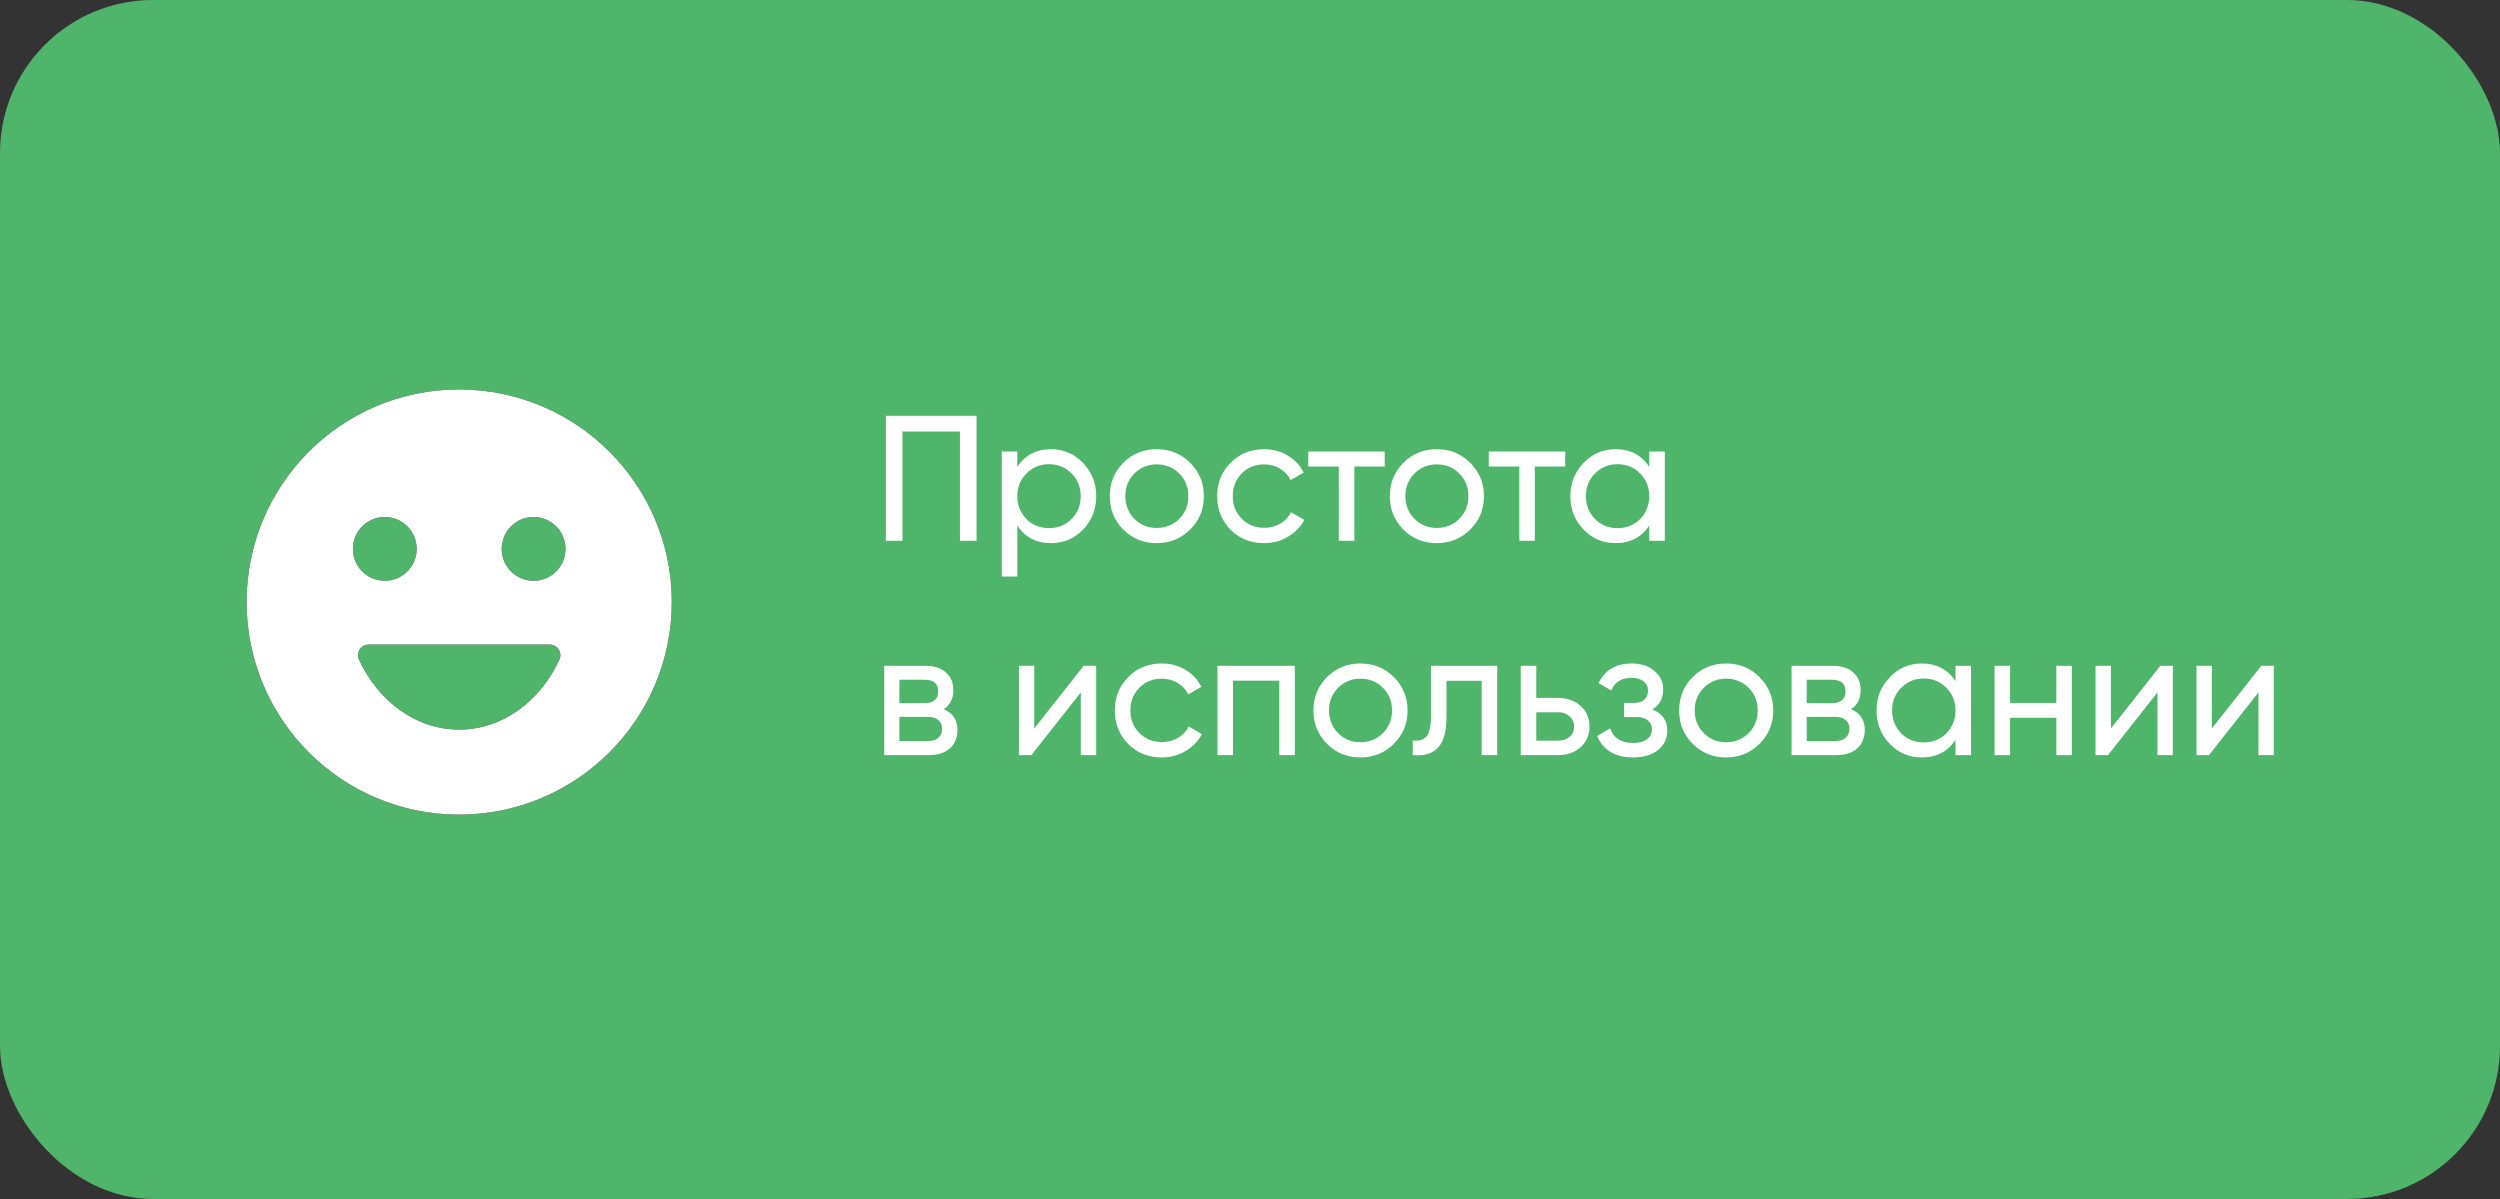 <svg width="490" height="235" viewBox="0 0 490 235" fill="none" xmlns="http://www.w3.org/2000/svg">
<rect x="0" y="0" width="490" height="235" fill="#333333" stroke="none"/>
<rect width="490" height="235" rx="30" fill="#4FB56B"/>
<path d="M173.625 81.5H191.405V106H188.15V84.58H176.88V106H173.625V81.5ZM206.007 88.045C208.457 88.045 210.545 88.943 212.272 90.74C213.999 92.537 214.862 94.707 214.862 97.25C214.862 99.817 213.999 101.998 212.272 103.795C210.569 105.568 208.48 106.455 206.007 106.455C203.114 106.455 200.909 105.3 199.392 102.99V113H196.347V88.5H199.392V91.51C200.909 89.2 203.114 88.045 206.007 88.045ZM205.622 103.515C207.372 103.515 208.842 102.92 210.032 101.73C211.222 100.493 211.817 99 211.817 97.25C211.817 95.477 211.222 93.995 210.032 92.805C208.842 91.592 207.372 90.985 205.622 90.985C203.849 90.985 202.367 91.592 201.177 92.805C199.987 93.995 199.392 95.477 199.392 97.25C199.392 99 199.987 100.493 201.177 101.73C202.367 102.92 203.849 103.515 205.622 103.515ZM233.266 103.795C231.492 105.568 229.311 106.455 226.721 106.455C224.131 106.455 221.949 105.568 220.176 103.795C218.402 102.022 217.516 99.84 217.516 97.25C217.516 94.66 218.402 92.478 220.176 90.705C221.949 88.932 224.131 88.045 226.721 88.045C229.311 88.045 231.492 88.932 233.266 90.705C235.062 92.502 235.961 94.683 235.961 97.25C235.961 99.817 235.062 101.998 233.266 103.795ZM226.721 103.48C228.471 103.48 229.941 102.885 231.131 101.695C232.321 100.505 232.916 99.023 232.916 97.25C232.916 95.477 232.321 93.995 231.131 92.805C229.941 91.615 228.471 91.02 226.721 91.02C224.994 91.02 223.536 91.615 222.346 92.805C221.156 93.995 220.561 95.477 220.561 97.25C220.561 99.023 221.156 100.505 222.346 101.695C223.536 102.885 224.994 103.48 226.721 103.48ZM247.775 106.455C245.139 106.455 242.945 105.58 241.195 103.83C239.445 102.057 238.57 99.863 238.57 97.25C238.57 94.637 239.445 92.455 241.195 90.705C242.945 88.932 245.139 88.045 247.775 88.045C249.502 88.045 251.054 88.465 252.43 89.305C253.807 90.122 254.834 91.23 255.51 92.63L252.955 94.1C252.512 93.167 251.824 92.42 250.89 91.86C249.98 91.3 248.942 91.02 247.775 91.02C246.025 91.02 244.555 91.615 243.365 92.805C242.199 94.018 241.615 95.5 241.615 97.25C241.615 98.977 242.199 100.447 243.365 101.66C244.555 102.85 246.025 103.445 247.775 103.445C248.942 103.445 249.992 103.177 250.925 102.64C251.859 102.08 252.57 101.333 253.06 100.4L255.65 101.905C254.88 103.305 253.795 104.413 252.395 105.23C250.995 106.047 249.455 106.455 247.775 106.455ZM256.423 88.5H271.403V91.44H265.453V106H262.408V91.44H256.423V88.5ZM288.158 103.795C286.385 105.568 284.203 106.455 281.613 106.455C279.023 106.455 276.841 105.568 275.068 103.795C273.295 102.022 272.408 99.84 272.408 97.25C272.408 94.66 273.295 92.478 275.068 90.705C276.841 88.932 279.023 88.045 281.613 88.045C284.203 88.045 286.385 88.932 288.158 90.705C289.955 92.502 290.853 94.683 290.853 97.25C290.853 99.817 289.955 101.998 288.158 103.795ZM281.613 103.48C283.363 103.48 284.833 102.885 286.023 101.695C287.213 100.505 287.808 99.023 287.808 97.25C287.808 95.477 287.213 93.995 286.023 92.805C284.833 91.615 283.363 91.02 281.613 91.02C279.886 91.02 278.428 91.615 277.238 92.805C276.048 93.995 275.453 95.477 275.453 97.25C275.453 99.023 276.048 100.505 277.238 101.695C278.428 102.885 279.886 103.48 281.613 103.48ZM291.799 88.5H306.779V91.44H300.829V106H297.784V91.44H291.799V88.5ZM323.254 91.51V88.5H326.299V106H323.254V102.99C321.761 105.3 319.556 106.455 316.639 106.455C314.166 106.455 312.077 105.568 310.374 103.795C308.647 101.998 307.784 99.817 307.784 97.25C307.784 94.707 308.647 92.537 310.374 90.74C312.101 88.943 314.189 88.045 316.639 88.045C319.556 88.045 321.761 89.2 323.254 91.51ZM317.024 103.515C318.797 103.515 320.279 102.92 321.469 101.73C322.659 100.493 323.254 99 323.254 97.25C323.254 95.477 322.659 93.995 321.469 92.805C320.279 91.592 318.797 90.985 317.024 90.985C315.274 90.985 313.804 91.592 312.614 92.805C311.424 93.995 310.829 95.477 310.829 97.25C310.829 99 311.424 100.493 312.614 101.73C313.804 102.92 315.274 103.515 317.024 103.515ZM184.965 139.005C186.762 139.752 187.66 141.105 187.66 143.065C187.66 144.558 187.17 145.76 186.19 146.67C185.21 147.557 183.833 148 182.06 148H173.31V130.5H181.36C183.087 130.5 184.428 130.932 185.385 131.795C186.365 132.658 186.855 133.813 186.855 135.26C186.855 136.94 186.225 138.188 184.965 139.005ZM181.22 133.23H176.285V137.815H181.22C182.993 137.815 183.88 137.033 183.88 135.47C183.88 133.977 182.993 133.23 181.22 133.23ZM176.285 145.235H181.885C182.772 145.235 183.448 145.025 183.915 144.605C184.405 144.185 184.65 143.59 184.65 142.82C184.65 142.097 184.405 141.537 183.915 141.14C183.448 140.72 182.772 140.51 181.885 140.51H176.285V145.235ZM202.707 142.785L212.402 130.5H214.852V148H211.842V135.715L202.147 148H199.697V130.5H202.707V142.785ZM227.712 148.455C225.075 148.455 222.882 147.58 221.132 145.83C219.382 144.057 218.507 141.863 218.507 139.25C218.507 136.637 219.382 134.455 221.132 132.705C222.882 130.932 225.075 130.045 227.712 130.045C229.438 130.045 230.99 130.465 232.367 131.305C233.743 132.122 234.77 133.23 235.447 134.63L232.892 136.1C232.448 135.167 231.76 134.42 230.827 133.86C229.917 133.3 228.878 133.02 227.712 133.02C225.962 133.02 224.492 133.615 223.302 134.805C222.135 136.018 221.552 137.5 221.552 139.25C221.552 140.977 222.135 142.447 223.302 143.66C224.492 144.85 225.962 145.445 227.712 145.445C228.878 145.445 229.928 145.177 230.862 144.64C231.795 144.08 232.507 143.333 232.997 142.4L235.587 143.905C234.817 145.305 233.732 146.413 232.332 147.23C230.932 148.047 229.392 148.455 227.712 148.455ZM238.627 130.5H253.782V148H250.737V133.405H241.672V148H238.627V130.5ZM273.187 145.795C271.414 147.568 269.232 148.455 266.642 148.455C264.052 148.455 261.871 147.568 260.097 145.795C258.324 144.022 257.437 141.84 257.437 139.25C257.437 136.66 258.324 134.478 260.097 132.705C261.871 130.932 264.052 130.045 266.642 130.045C269.232 130.045 271.414 130.932 273.187 132.705C274.984 134.502 275.882 136.683 275.882 139.25C275.882 141.817 274.984 143.998 273.187 145.795ZM266.642 145.48C268.392 145.48 269.862 144.885 271.052 143.695C272.242 142.505 272.837 141.023 272.837 139.25C272.837 137.477 272.242 135.995 271.052 134.805C269.862 133.615 268.392 133.02 266.642 133.02C264.916 133.02 263.457 133.615 262.267 134.805C261.077 135.995 260.482 137.477 260.482 139.25C260.482 141.023 261.077 142.505 262.267 143.695C263.457 144.885 264.916 145.48 266.642 145.48ZM280.467 130.5H293.452V148H290.407V133.44H283.512V140.58C283.512 143.38 282.952 145.375 281.832 146.565C280.712 147.732 279.067 148.21 276.897 148V145.13C278.11 145.293 279.009 145.025 279.592 144.325C280.175 143.602 280.467 142.33 280.467 140.51V130.5ZM301.111 136.8H305.451C307.201 136.8 308.648 137.325 309.791 138.375C310.958 139.402 311.541 140.743 311.541 142.4C311.541 144.057 310.958 145.41 309.791 146.46C308.624 147.487 307.178 148 305.451 148H298.066V130.5H301.111V136.8ZM301.111 145.165H305.451C306.338 145.165 307.073 144.908 307.656 144.395C308.239 143.882 308.531 143.217 308.531 142.4C308.531 141.583 308.228 140.918 307.621 140.405C307.038 139.868 306.314 139.6 305.451 139.6H301.111V145.165ZM323.888 139.04C325.825 139.857 326.793 141.245 326.793 143.205C326.793 144.722 326.198 145.982 325.008 146.985C323.818 147.965 322.173 148.455 320.073 148.455C316.573 148.455 314.228 147.055 313.038 144.255L315.593 142.75C316.246 144.663 317.751 145.62 320.108 145.62C321.251 145.62 322.15 145.375 322.803 144.885C323.456 144.395 323.783 143.742 323.783 142.925C323.783 142.225 323.515 141.653 322.978 141.21C322.465 140.767 321.765 140.545 320.878 140.545H318.323V137.78H320.213C321.1 137.78 321.788 137.57 322.278 137.15C322.768 136.707 323.013 136.112 323.013 135.365C323.013 134.595 322.721 133.988 322.138 133.545C321.555 133.078 320.773 132.845 319.793 132.845C317.833 132.845 316.503 133.673 315.803 135.33L313.318 133.895C314.555 131.328 316.713 130.045 319.793 130.045C321.66 130.045 323.153 130.535 324.273 131.515C325.416 132.472 325.988 133.673 325.988 135.12C325.988 136.893 325.288 138.2 323.888 139.04ZM344.862 145.795C343.089 147.568 340.907 148.455 338.317 148.455C335.727 148.455 333.546 147.568 331.772 145.795C329.999 144.022 329.112 141.84 329.112 139.25C329.112 136.66 329.999 134.478 331.772 132.705C333.546 130.932 335.727 130.045 338.317 130.045C340.907 130.045 343.089 130.932 344.862 132.705C346.659 134.502 347.557 136.683 347.557 139.25C347.557 141.817 346.659 143.998 344.862 145.795ZM338.317 145.48C340.067 145.48 341.537 144.885 342.727 143.695C343.917 142.505 344.512 141.023 344.512 139.25C344.512 137.477 343.917 135.995 342.727 134.805C341.537 133.615 340.067 133.02 338.317 133.02C336.591 133.02 335.132 133.615 333.942 134.805C332.752 135.995 332.157 137.477 332.157 139.25C332.157 141.023 332.752 142.505 333.942 143.695C335.132 144.885 336.591 145.48 338.317 145.48ZM362.802 139.005C364.599 139.752 365.497 141.105 365.497 143.065C365.497 144.558 365.007 145.76 364.027 146.67C363.047 147.557 361.67 148 359.897 148H351.147V130.5H359.197C360.924 130.5 362.265 130.932 363.222 131.795C364.202 132.658 364.692 133.813 364.692 135.26C364.692 136.94 364.062 138.188 362.802 139.005ZM359.057 133.23H354.122V137.815H359.057C360.83 137.815 361.717 137.033 361.717 135.47C361.717 133.977 360.83 133.23 359.057 133.23ZM354.122 145.235H359.722C360.609 145.235 361.285 145.025 361.752 144.605C362.242 144.185 362.487 143.59 362.487 142.82C362.487 142.097 362.242 141.537 361.752 141.14C361.285 140.72 360.609 140.51 359.722 140.51H354.122V145.235ZM383.274 133.51V130.5H386.319V148H383.274V144.99C381.78 147.3 379.575 148.455 376.659 148.455C374.185 148.455 372.097 147.568 370.394 145.795C368.667 143.998 367.804 141.817 367.804 139.25C367.804 136.707 368.667 134.537 370.394 132.74C372.12 130.943 374.209 130.045 376.659 130.045C379.575 130.045 381.78 131.2 383.274 133.51ZM377.044 145.515C378.817 145.515 380.299 144.92 381.489 143.73C382.679 142.493 383.274 141 383.274 139.25C383.274 137.477 382.679 135.995 381.489 134.805C380.299 133.592 378.817 132.985 377.044 132.985C375.294 132.985 373.824 133.592 372.634 134.805C371.444 135.995 370.849 137.477 370.849 139.25C370.849 141 371.444 142.493 372.634 143.73C373.824 144.92 375.294 145.515 377.044 145.515ZM403.042 137.78V130.5H406.087V148H403.042V140.685H393.977V148H390.932V130.5H393.977V137.78H403.042ZM413.732 142.785L423.427 130.5H425.877V148H422.867V135.715L413.172 148H410.722V130.5H413.732V142.785ZM433.522 142.785L443.217 130.5H445.667V148H442.657V135.715L432.962 148H430.512V130.5H433.522V142.785Z" fill="white"/>
<path d="M89.959 76.333C66.959 76.333 48.334 95 48.334 118C48.334 141 66.959 159.667 89.959 159.667C113 159.667 131.667 141 131.667 118C131.667 95 113 76.333 89.959 76.333ZM75.417 101.333C78.875 101.333 81.667 104.125 81.667 107.583C81.667 111.042 78.875 113.833 75.417 113.833C71.959 113.833 69.167 111.042 69.167 107.583C69.167 104.125 71.959 101.333 75.417 101.333ZM109.625 129.333C105.833 137.458 98.5 143 90 143C81.5 143 74.167 137.458 70.375 129.333C69.709 127.958 70.709 126.333 72.25 126.333H107.75C109.292 126.333 110.292 127.958 109.625 129.333ZM104.584 113.833C101.125 113.833 98.334 111.042 98.334 107.583C98.334 104.125 101.125 101.333 104.584 101.333C108.042 101.333 110.834 104.125 110.834 107.583C110.834 111.042 108.042 113.833 104.584 113.833Z" fill="black"/>
<path d="M89.959 76.333C66.959 76.333 48.334 95 48.334 118C48.334 141 66.959 159.667 89.959 159.667C113 159.667 131.667 141 131.667 118C131.667 95 113 76.333 89.959 76.333ZM75.417 101.333C78.875 101.333 81.667 104.125 81.667 107.583C81.667 111.042 78.875 113.833 75.417 113.833C71.959 113.833 69.167 111.042 69.167 107.583C69.167 104.125 71.959 101.333 75.417 101.333ZM109.625 129.333C105.833 137.458 98.5 143 90 143C81.5 143 74.167 137.458 70.375 129.333C69.709 127.958 70.709 126.333 72.25 126.333H107.75C109.292 126.333 110.292 127.958 109.625 129.333ZM104.584 113.833C101.125 113.833 98.334 111.042 98.334 107.583C98.334 104.125 101.125 101.333 104.584 101.333C108.042 101.333 110.834 104.125 110.834 107.583C110.834 111.042 108.042 113.833 104.584 113.833Z" fill="white"/>
</svg>
